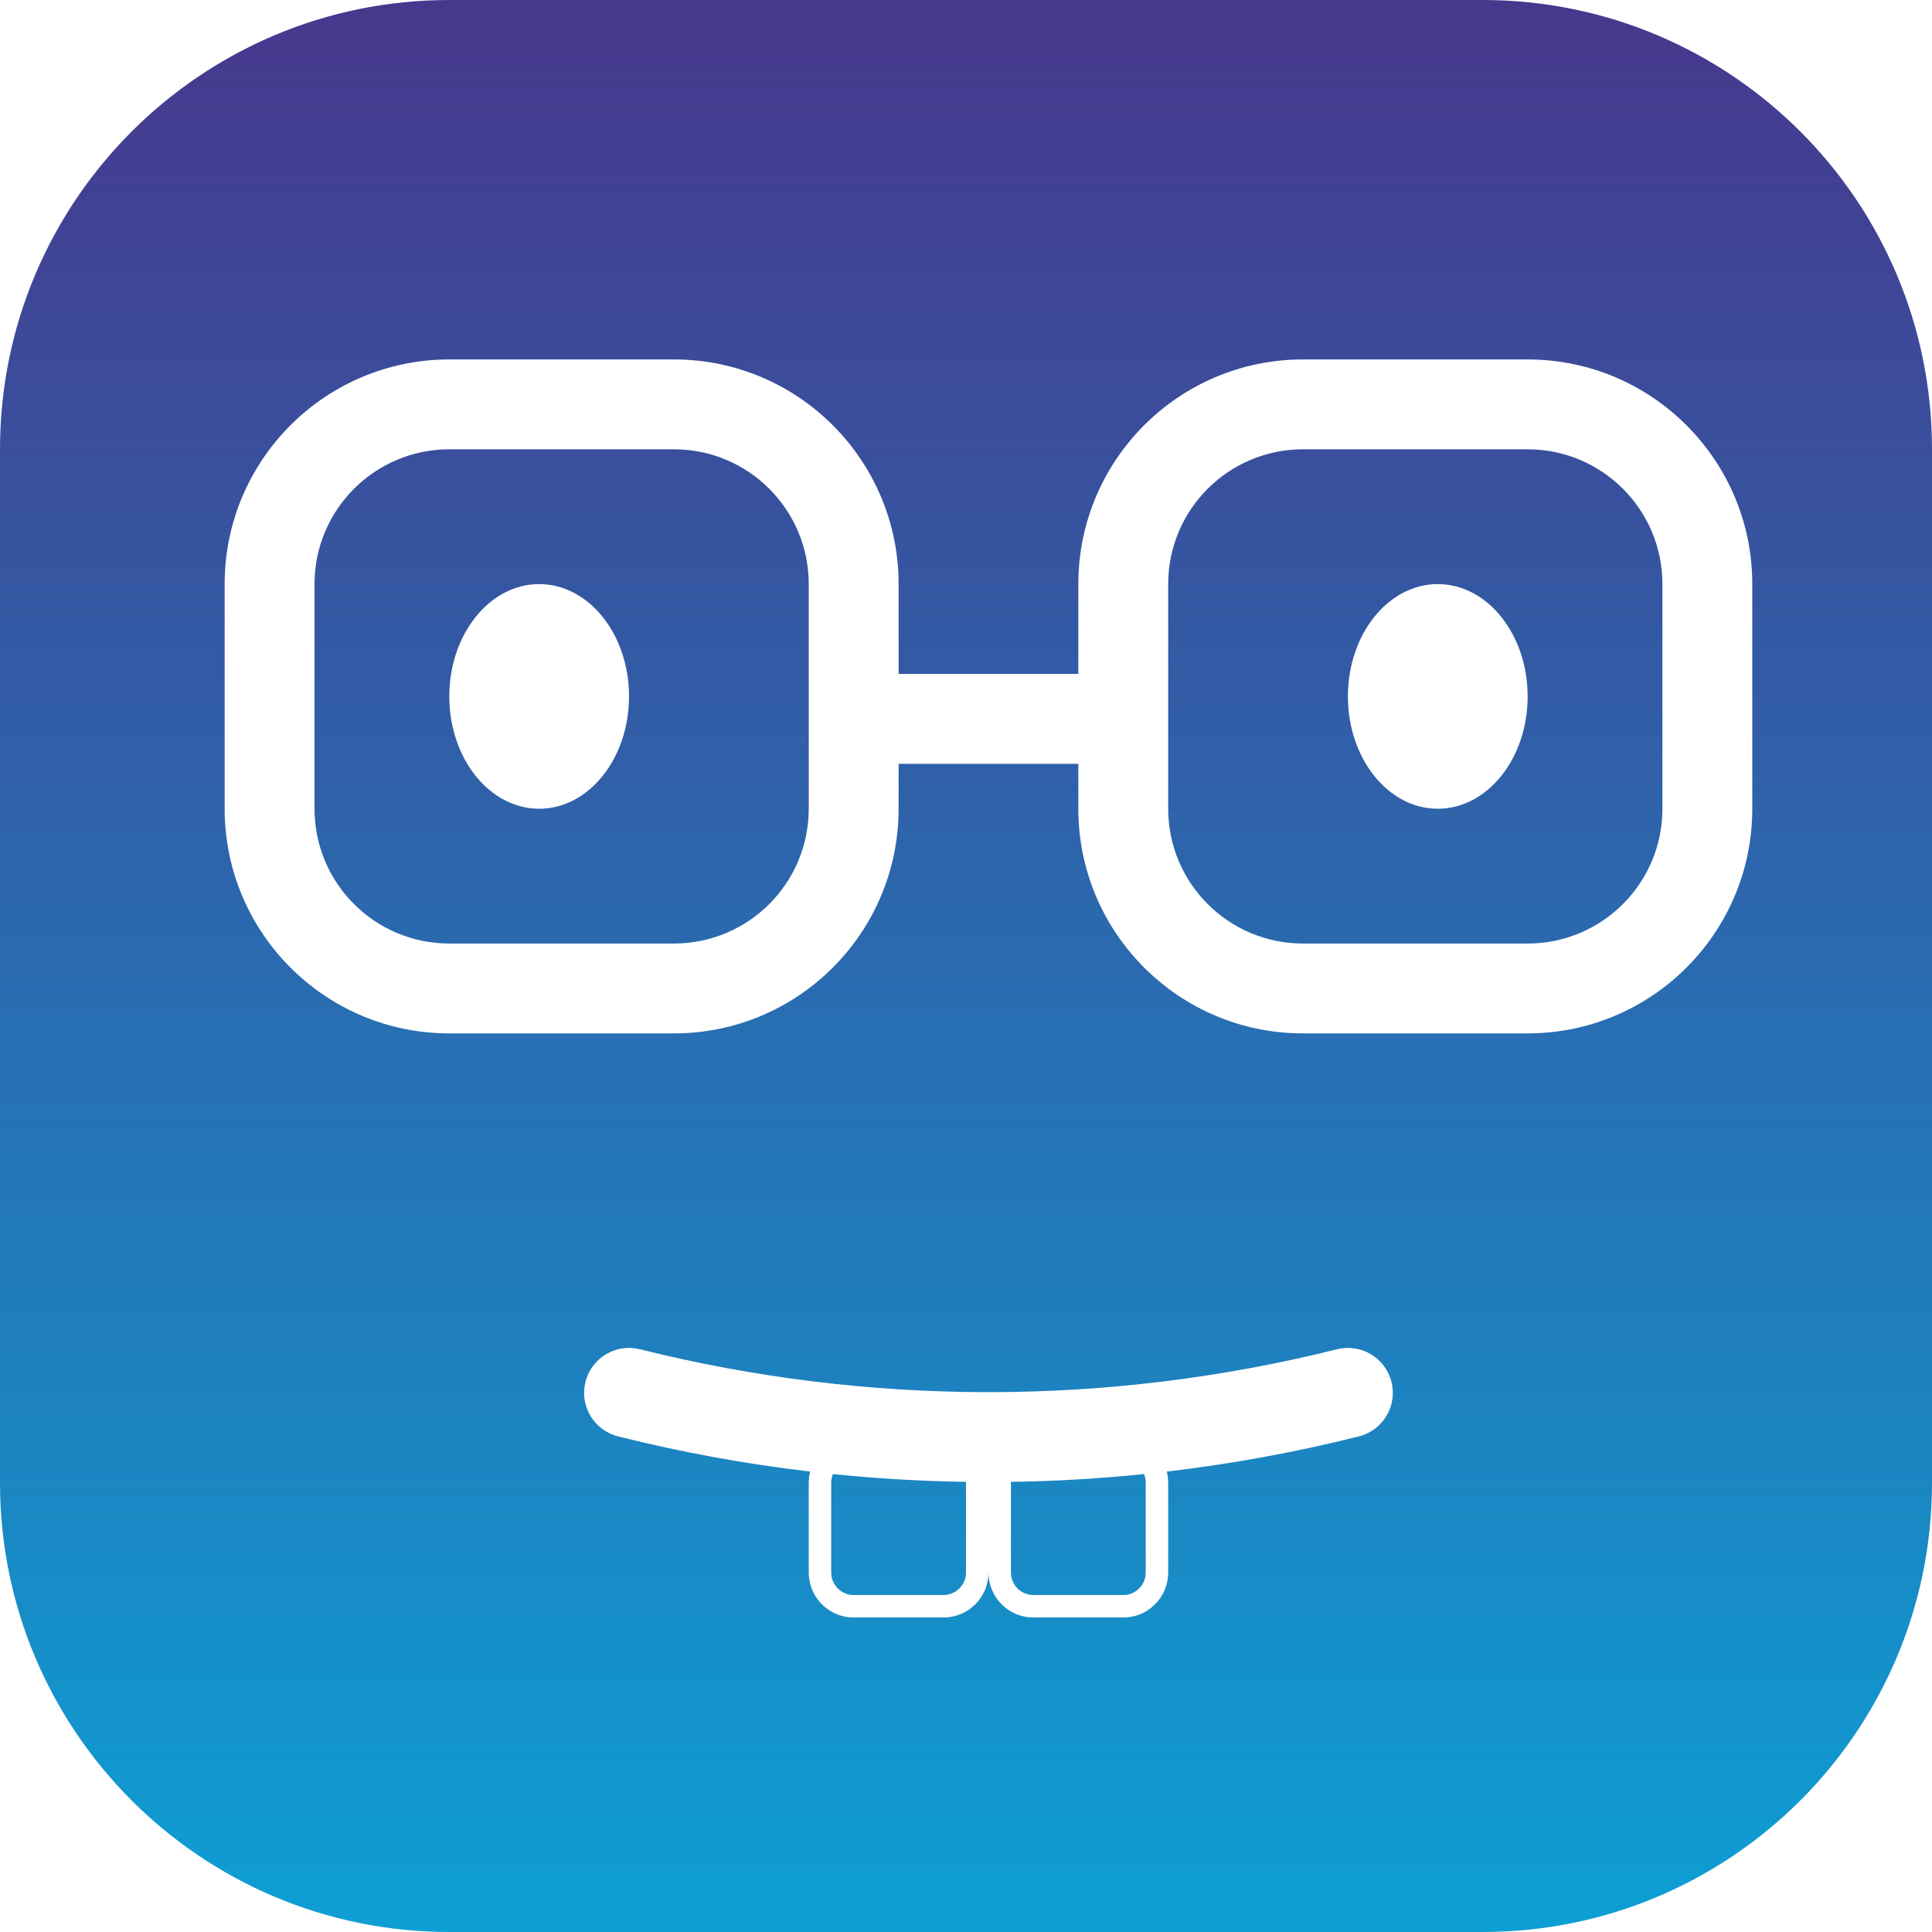<svg width="43" height="43" viewBox="0 0 43 43" fill="none" xmlns="http://www.w3.org/2000/svg">
<path fill-rule="evenodd" clip-rule="evenodd" d="M0 10C0 4.477 4.477 0 10 0H33C38.523 0 43 4.477 43 10V33C43 38.523 38.523 43 33 43H10C4.477 43 0 38.523 0 33V10ZM14 15.5C14 16.881 13.105 18 12 18C10.895 18 10 16.881 10 15.5C10 14.119 10.895 13 12 13C13.105 13 14 14.119 14 15.5ZM32 18C33.105 18 34 16.881 34 15.5C34 14.119 33.105 13 32 13C30.895 13 30 14.119 30 15.5C30 16.881 30.895 18 32 18ZM15 10H10C8.343 10 7 11.343 7 13V18C7 19.657 8.343 21 10 21H15C16.657 21 18 19.657 18 18V13C18 11.343 16.657 10 15 10ZM10 8C7.239 8 5 10.239 5 13V18C5 20.761 7.239 23 10 23H15C17.761 23 20 20.761 20 18V17H24V18C24 20.761 26.239 23 29 23H34C36.761 23 39 20.761 39 18V13C39 10.239 36.761 8 34 8H29C26.239 8 24 10.239 24 13V15H20V13C20 10.239 17.761 8 15 8H10ZM29 10H34C35.657 10 37 11.343 37 13V18C37 19.657 35.657 21 34 21H29C27.343 21 26 19.657 26 18V13C26 11.343 27.343 10 29 10ZM14.242 30.03C13.707 29.896 13.164 30.222 13.03 30.758C12.896 31.293 13.222 31.836 13.758 31.97C15.168 32.323 16.595 32.584 18.031 32.752C18.011 32.831 18 32.914 18 33V35C18 35.552 18.448 36 19 36H21C21.552 36 22 35.552 22 35C22 35.552 22.448 36 23 36H25C25.552 36 26 35.552 26 35V33C26 32.914 25.989 32.831 25.969 32.752C27.405 32.584 28.832 32.323 30.242 31.97C30.778 31.836 31.104 31.293 30.97 30.758C30.836 30.222 30.293 29.896 29.758 30.03C24.664 31.303 19.336 31.303 14.242 30.03ZM22.5 32.981C23.489 32.967 24.477 32.909 25.462 32.808C25.486 32.867 25.5 32.932 25.5 33V35C25.5 35.276 25.276 35.5 25 35.5H23C22.724 35.5 22.5 35.276 22.5 35V33C22.5 32.994 22.5 32.987 22.5 32.981ZM22 32.985C22 32.985 22 32.985 22 32.985L22 33C22 32.995 22 32.99 22 32.985ZM18.5 33C18.5 32.932 18.514 32.867 18.538 32.808C19.523 32.909 20.511 32.967 21.5 32.981C21.5 32.987 21.5 32.994 21.5 33V35C21.5 35.276 21.276 35.5 21 35.5H19C18.724 35.5 18.5 35.276 18.5 35V33Z" fill="url(#paint0_linear_183_334)"/>
<defs>
<linearGradient id="paint0_linear_183_334" x1="21.5" y1="-4.5" x2="21.5" y2="50.5" gradientUnits="userSpaceOnUse">
<stop stop-color="#4D2C85"/>
<stop offset="1" stop-color="#03B1E0"/>
</linearGradient>
</defs>
</svg>
